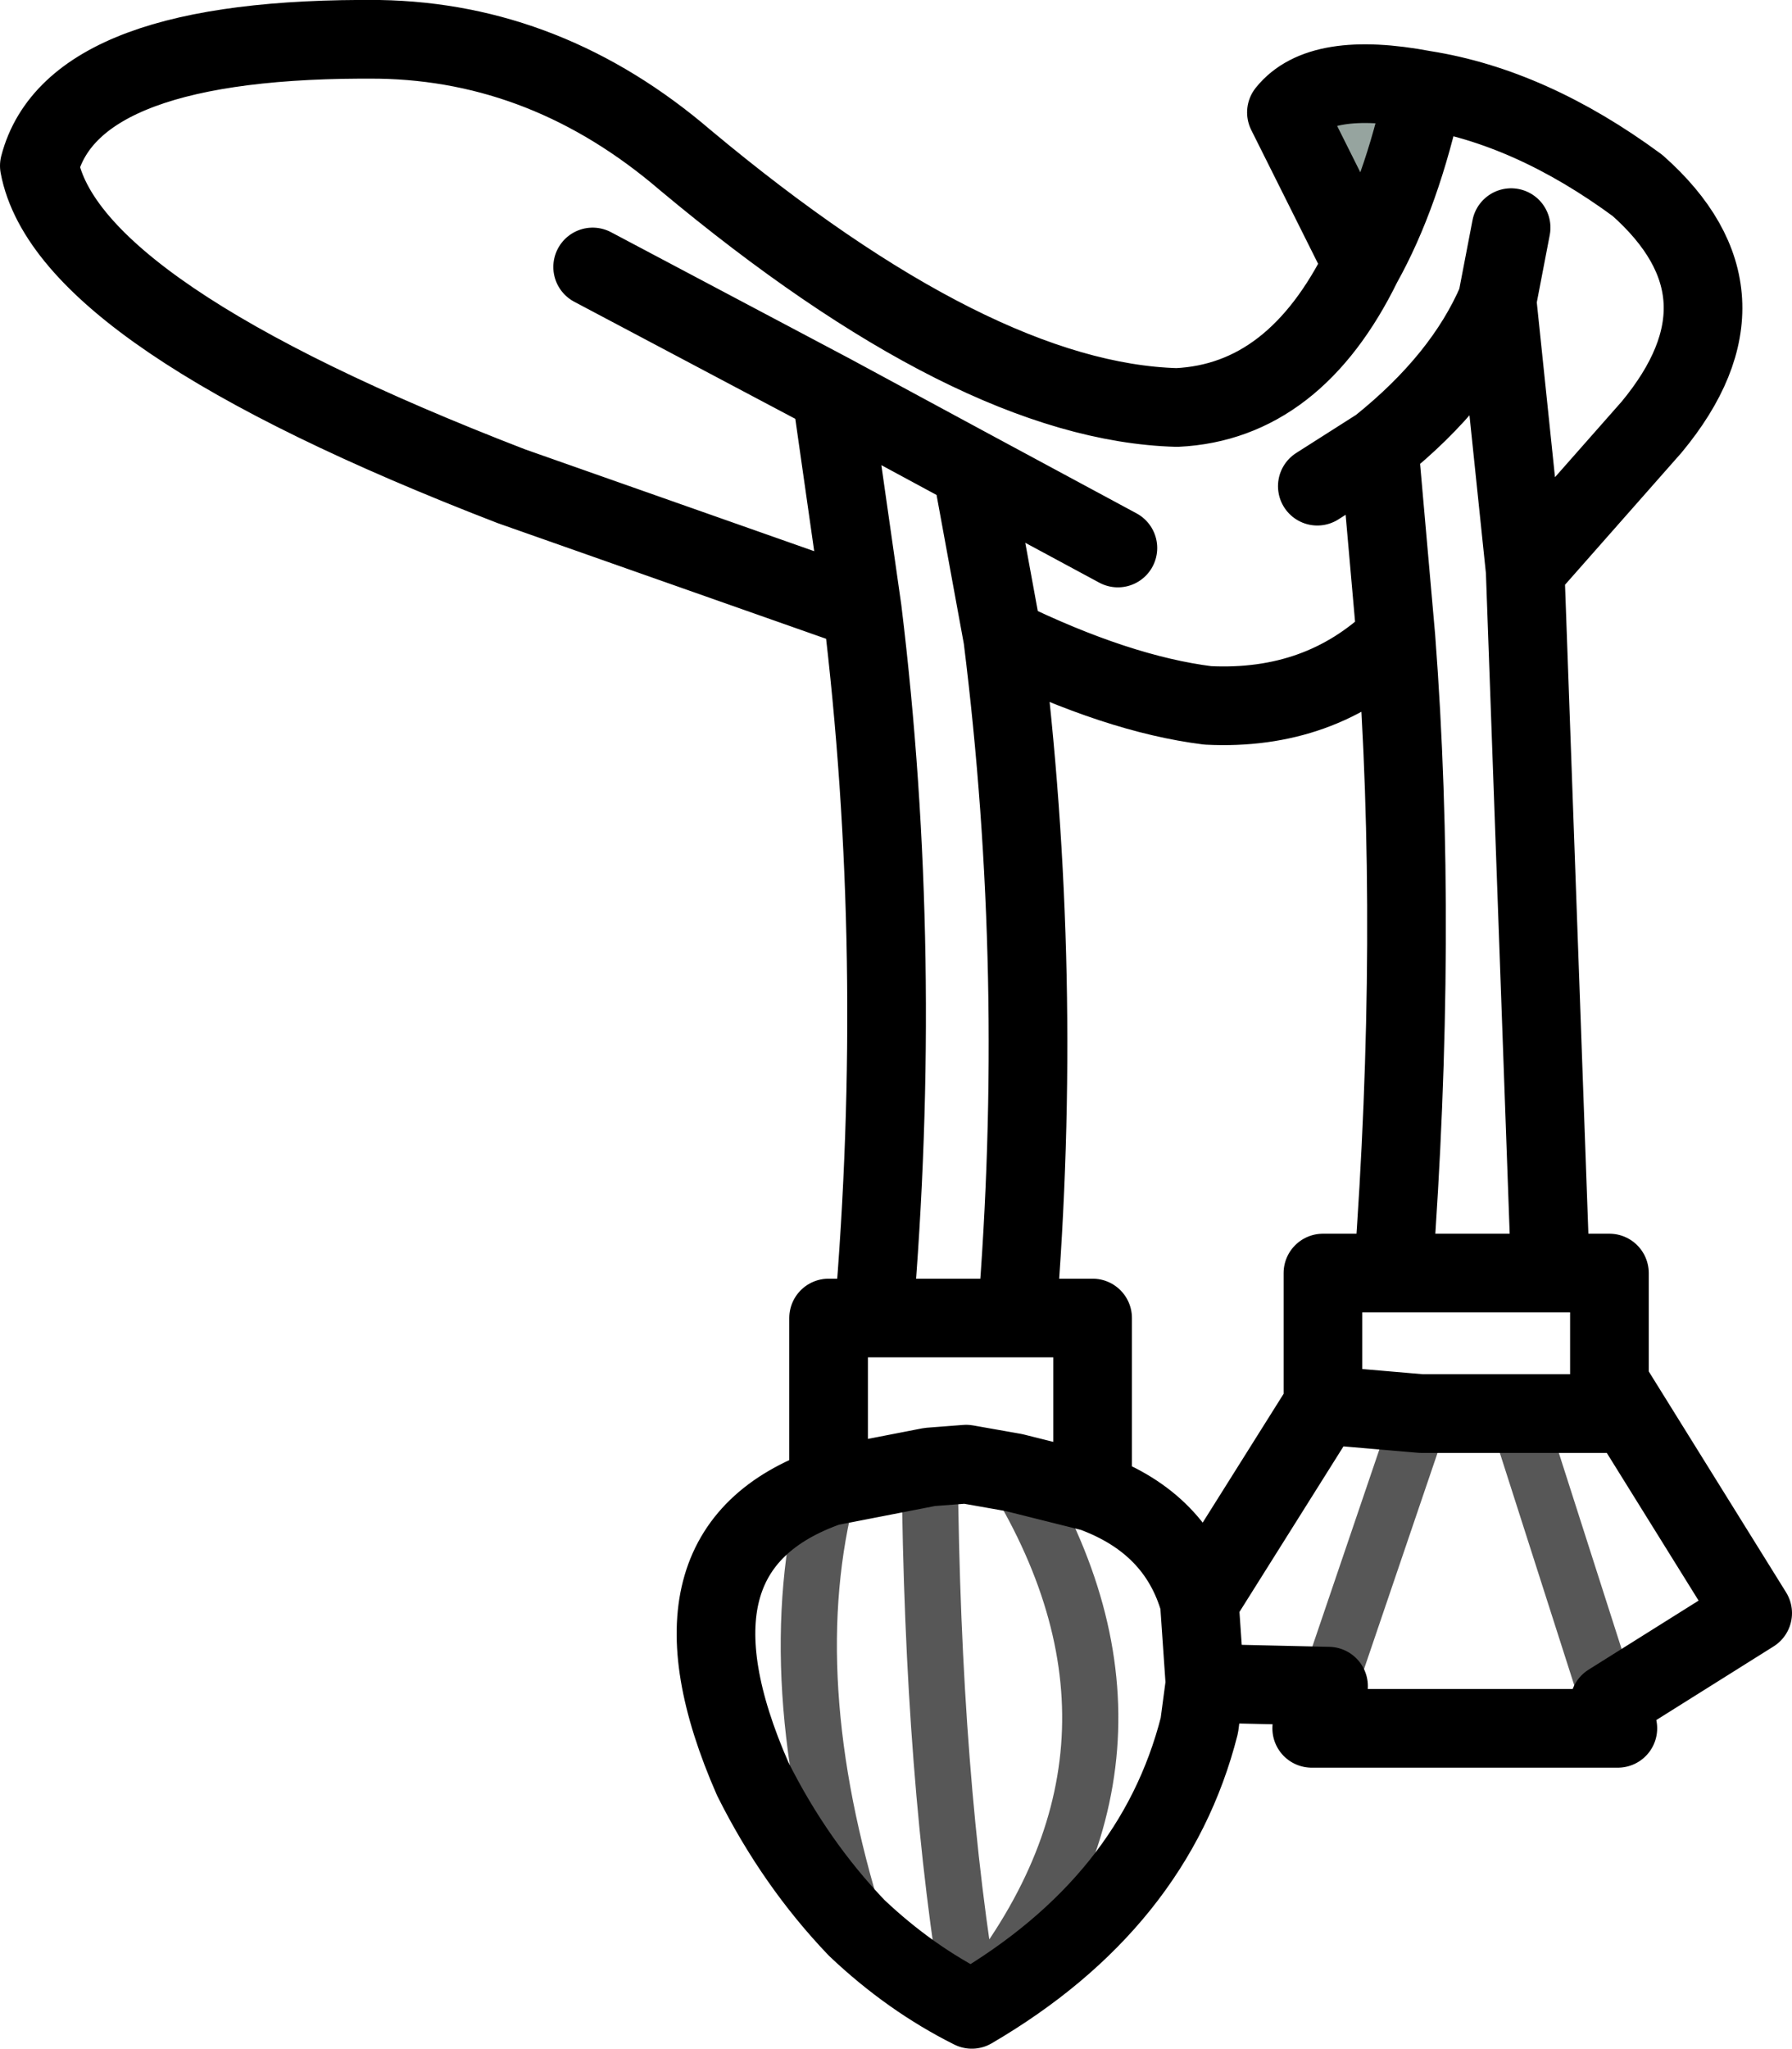 <?xml version="1.0" encoding="UTF-8" standalone="no"?>
<svg xmlns:xlink="http://www.w3.org/1999/xlink" height="36.45px" width="31.9px" xmlns="http://www.w3.org/2000/svg">
  <g transform="matrix(1.0, 0.0, 0.0, 1.0, 0.7, 18.2)">
    <path d="M24.65 -16.6 Q24.25 -14.75 23.55 -13.5 L22.2 -16.2 Q22.8 -16.95 24.65 -16.6" fill="#96a49f" fill-rule="evenodd" stroke="none"/>
    <path d="M23.55 -13.5 Q22.35 -11.05 20.25 -10.95 16.65 -11.05 11.5 -15.35 9.05 -17.45 6.05 -17.5 0.6 -17.55 0.0 -15.25 0.5 -12.6 8.4 -9.55 L14.65 -7.35 14.1 -11.2 9.85 -13.45 M19.2 -8.45 L16.6 -9.85 17.15 -6.85 Q19.2 -5.85 20.8 -5.65 22.8 -5.55 24.15 -6.85 L23.85 -10.25 22.75 -9.55 M14.1 -11.2 L16.6 -9.85 M26.2 -14.15 L25.95 -12.85 26.45 -8.05 28.7 -10.6 Q30.65 -12.95 28.45 -14.9 26.55 -16.3 24.65 -16.6 24.25 -14.75 23.55 -13.5 L22.2 -16.2 Q22.8 -16.95 24.65 -16.6 M25.95 -12.85 Q25.35 -11.45 23.85 -10.25 M26.45 -8.05 L26.9 4.45 27.95 4.45 27.95 6.4 30.5 10.5 27.95 12.1 28.1 12.55 22.65 12.55 M22.95 11.8 L20.75 11.75 20.65 12.5 Q19.85 15.65 16.6 17.55 15.5 17.0 14.55 16.1 13.45 14.95 12.7 13.45 10.9 9.35 14.05 8.25 L14.05 5.25 14.85 5.25 Q15.4 -1.2 14.65 -7.35 M26.9 4.45 L24.1 4.45 22.85 4.45 22.85 6.8 24.6 6.95 26.3 6.95 27.95 6.95 27.95 6.4 M22.85 6.8 L20.65 10.3 20.75 11.75 M17.15 -6.85 Q17.9 -0.85 17.4 5.25 L18.75 5.25 18.75 8.35 Q20.25 8.9 20.65 10.3 M14.05 8.25 L15.85 7.9 16.5 7.85 17.35 8.0 18.75 8.35 M14.85 5.25 L17.4 5.25 M24.15 -6.85 Q24.55 -1.6 24.1 4.45" fill="none" stroke="#000000" stroke-linecap="round" stroke-linejoin="round" stroke-width="1.4"/>
    <path d="M22.65 12.55 L22.95 11.8 24.6 6.95 M26.3 6.95 L27.95 12.1 M14.05 8.25 Q13.15 11.65 14.55 16.1 M16.6 17.55 Q15.9 13.5 15.85 7.9 M17.35 8.0 Q20.4 13.0 16.6 17.55" fill="none" stroke="#000000" stroke-linecap="round" stroke-linejoin="round" stroke-opacity="0.659" stroke-width="1.0"/>
  </g>
</svg>
